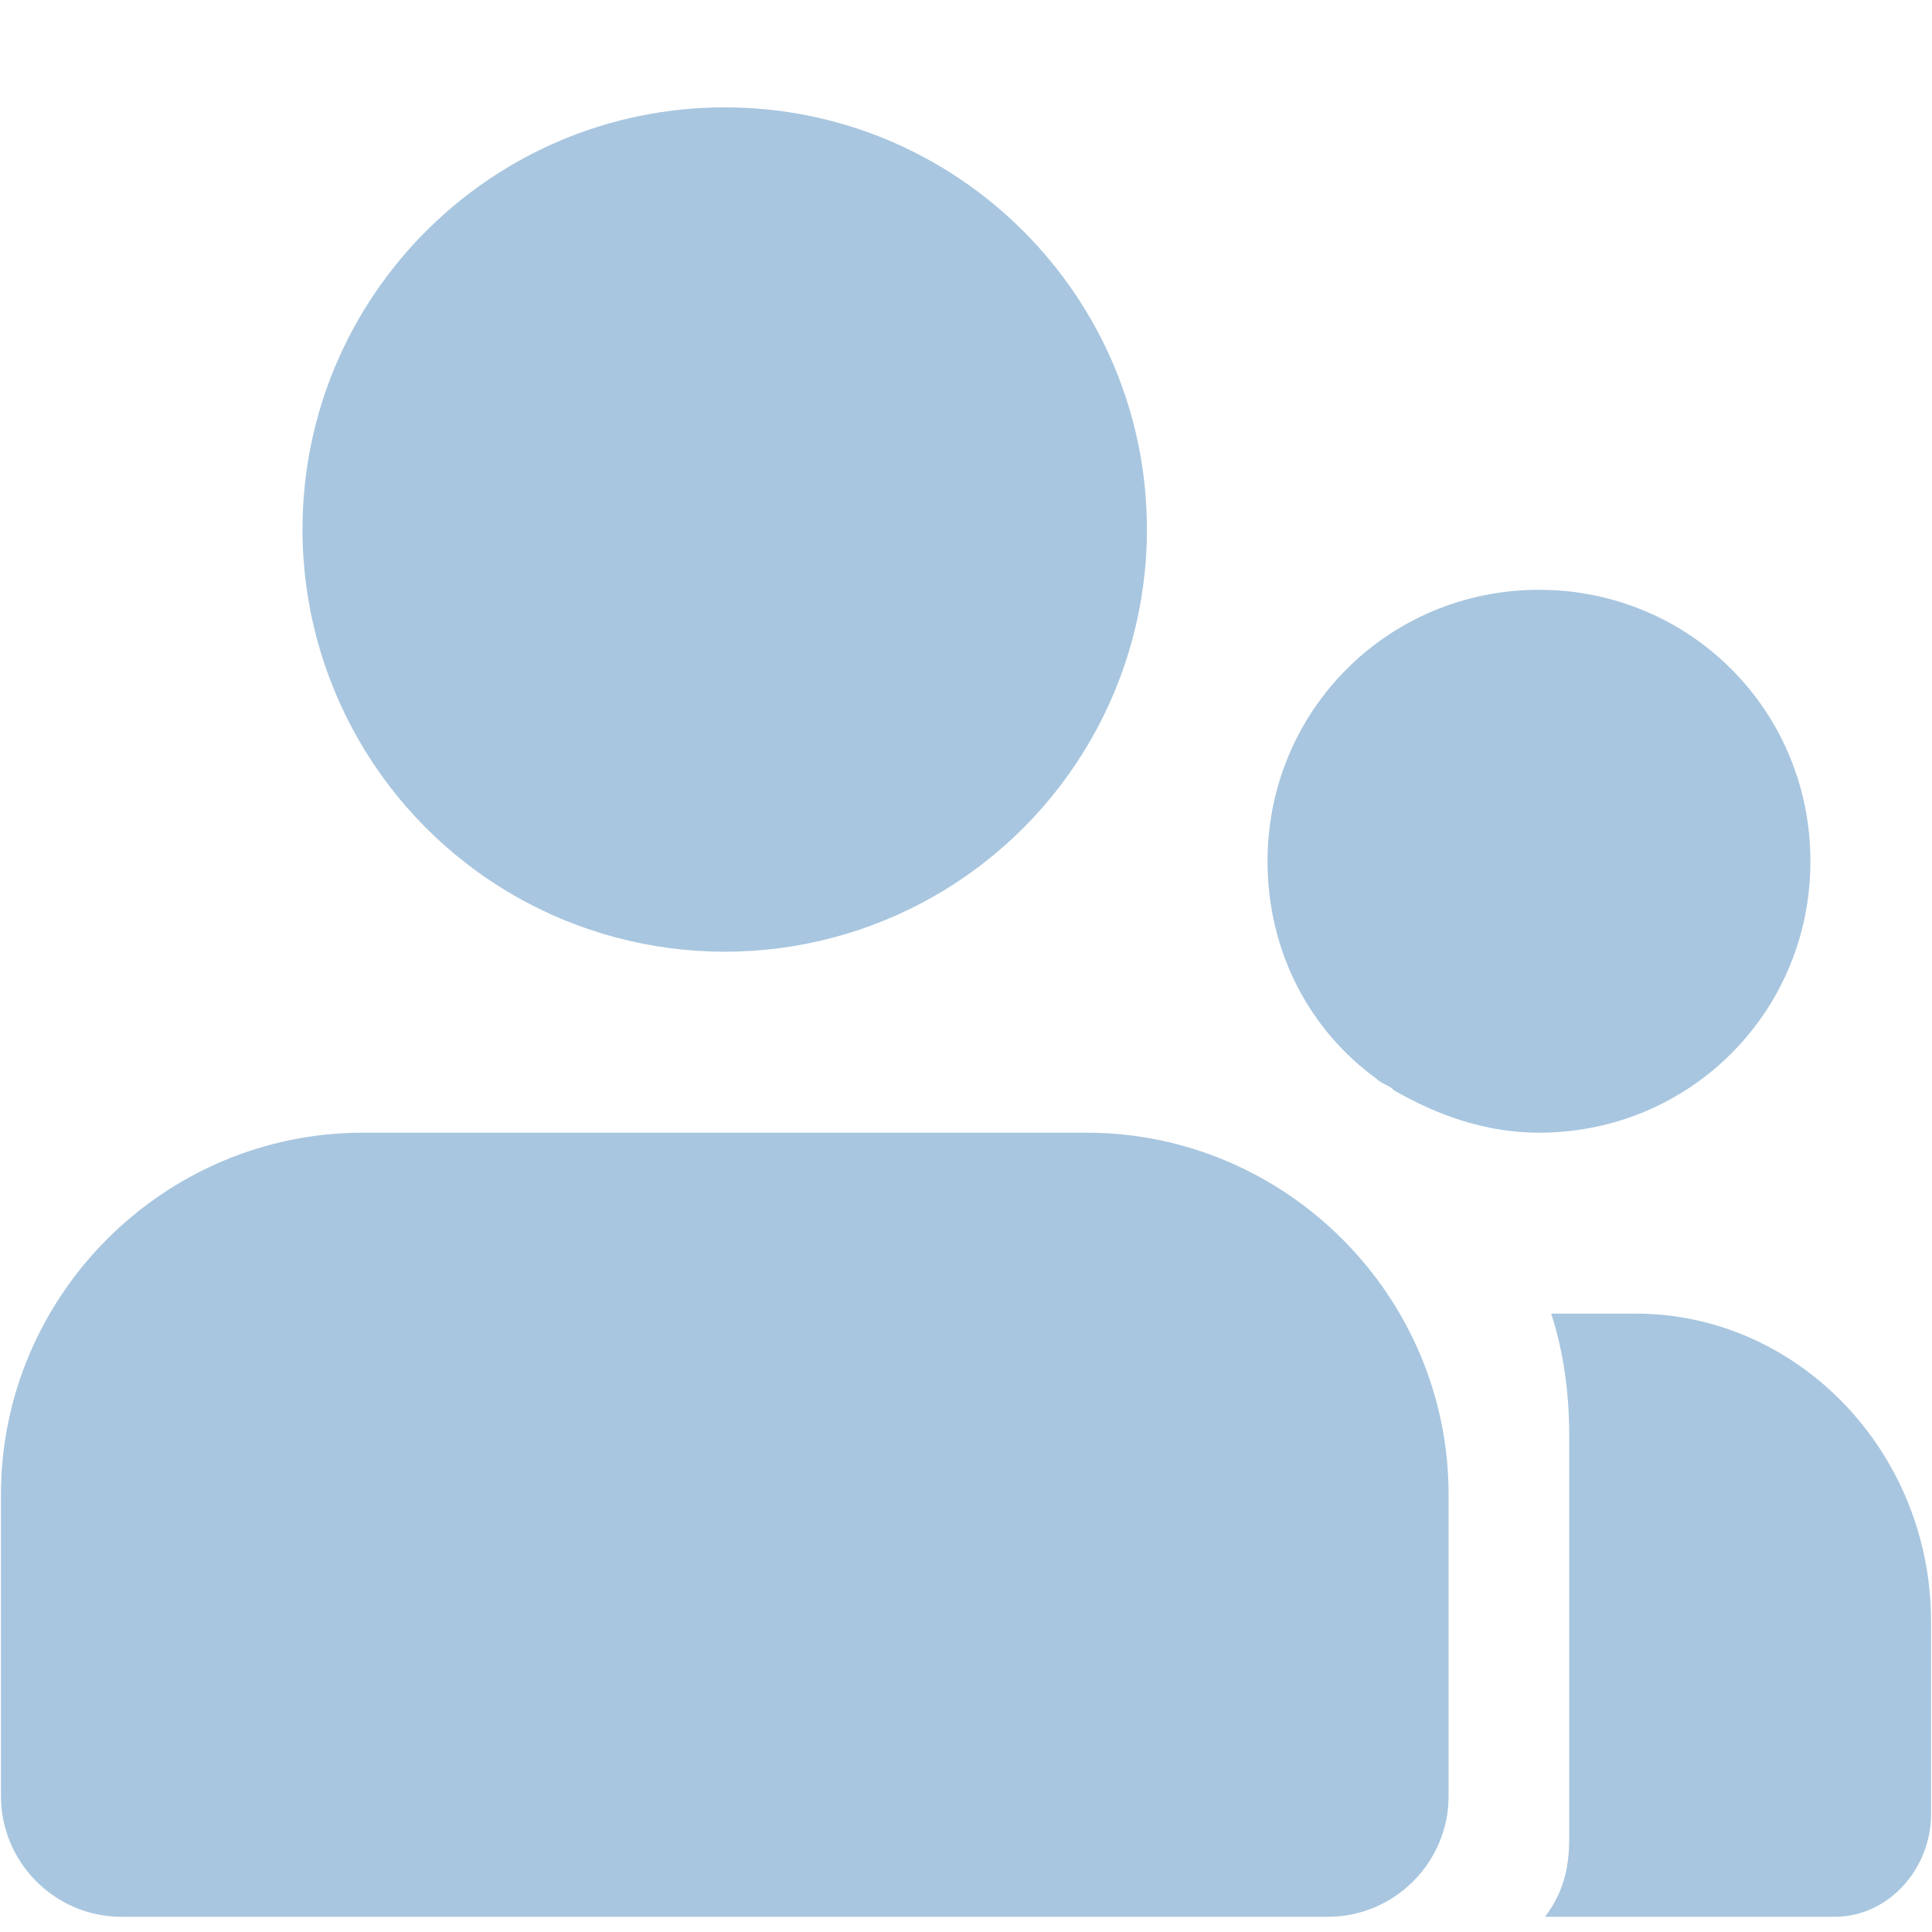 <?xml version="1.0" encoding="UTF-8"?>
<svg width="14px" height="14px" viewBox="0 0 14 14" version="1.1" xmlns="http://www.w3.org/2000/svg" xmlns:xlink="http://www.w3.org/1999/xlink">
    <!-- Generator: Sketch 46.2 (44496) - http://www.bohemiancoding.com/sketch -->
    <title>icon_popup_transfer 14px</title>
    <desc>Created with Sketch.</desc>
    <defs></defs>
    <g id="样式整理概览" stroke="none" stroke-width="1" fill="none" fill-rule="evenodd">
        <g id="组件2-图标-弹出消息框" transform="translate(-965, -896)" fill-rule="nonzero" fill="#A8C6DF">
            <g id="图标2" transform="translate(100, 226)">
                <g id="普通图标-14px" transform="translate(30, 633)">
                    <g id="弹出图标/icon_popup_transfer-14px" transform="translate(835, 37)">
                        <g id="icon_popup_transfer-14px">
                            <path d="M13.294,13.89 L11.196,13.89 C11.327,13.715 11.371,13.54 11.371,13.322 L11.371,10.393 C11.371,10.087 11.327,9.781 11.24,9.519 L11.852,9.519 C13.032,9.519 13.993,10.525 13.993,11.748 L13.993,13.147 C13.993,13.54 13.687,13.89 13.294,13.89 L13.294,13.89 Z M2.192,3.837 L2.192,3.837 C2.192,2.148 3.562,0.778 5.252,0.778 C6.941,0.778 8.311,2.148 8.311,3.837 C8.311,4.93 7.728,5.94 6.781,6.487 C5.835,7.033 4.669,7.033 3.722,6.487 C2.775,5.94 2.192,4.93 2.192,3.837 Z M9.972,7.815 C9.491,7.465 9.185,6.897 9.185,6.241 C9.185,5.149 10.06,4.274 11.152,4.274 C12.245,4.274 13.119,5.149 13.119,6.241 C13.119,7.334 12.245,8.208 11.152,8.208 C10.759,8.208 10.409,8.077 10.103,7.902 C10.06,7.858 10.016,7.858 9.972,7.815 L9.972,7.815 Z M2.629,8.208 L7.874,8.208 C9.316,8.208 10.497,9.388 10.497,10.83 L10.497,13.016 C10.497,13.497 10.103,13.89 9.622,13.89 L0.881,13.89 C0.4,13.89 0.007,13.497 0.007,13.016 L0.007,10.83 C0.007,9.388 1.187,8.208 2.629,8.208 Z" id="Combined-Shape"></path>
                        </g>
                    </g>
                </g>
            </g>
        </g>
    </g>
</svg>